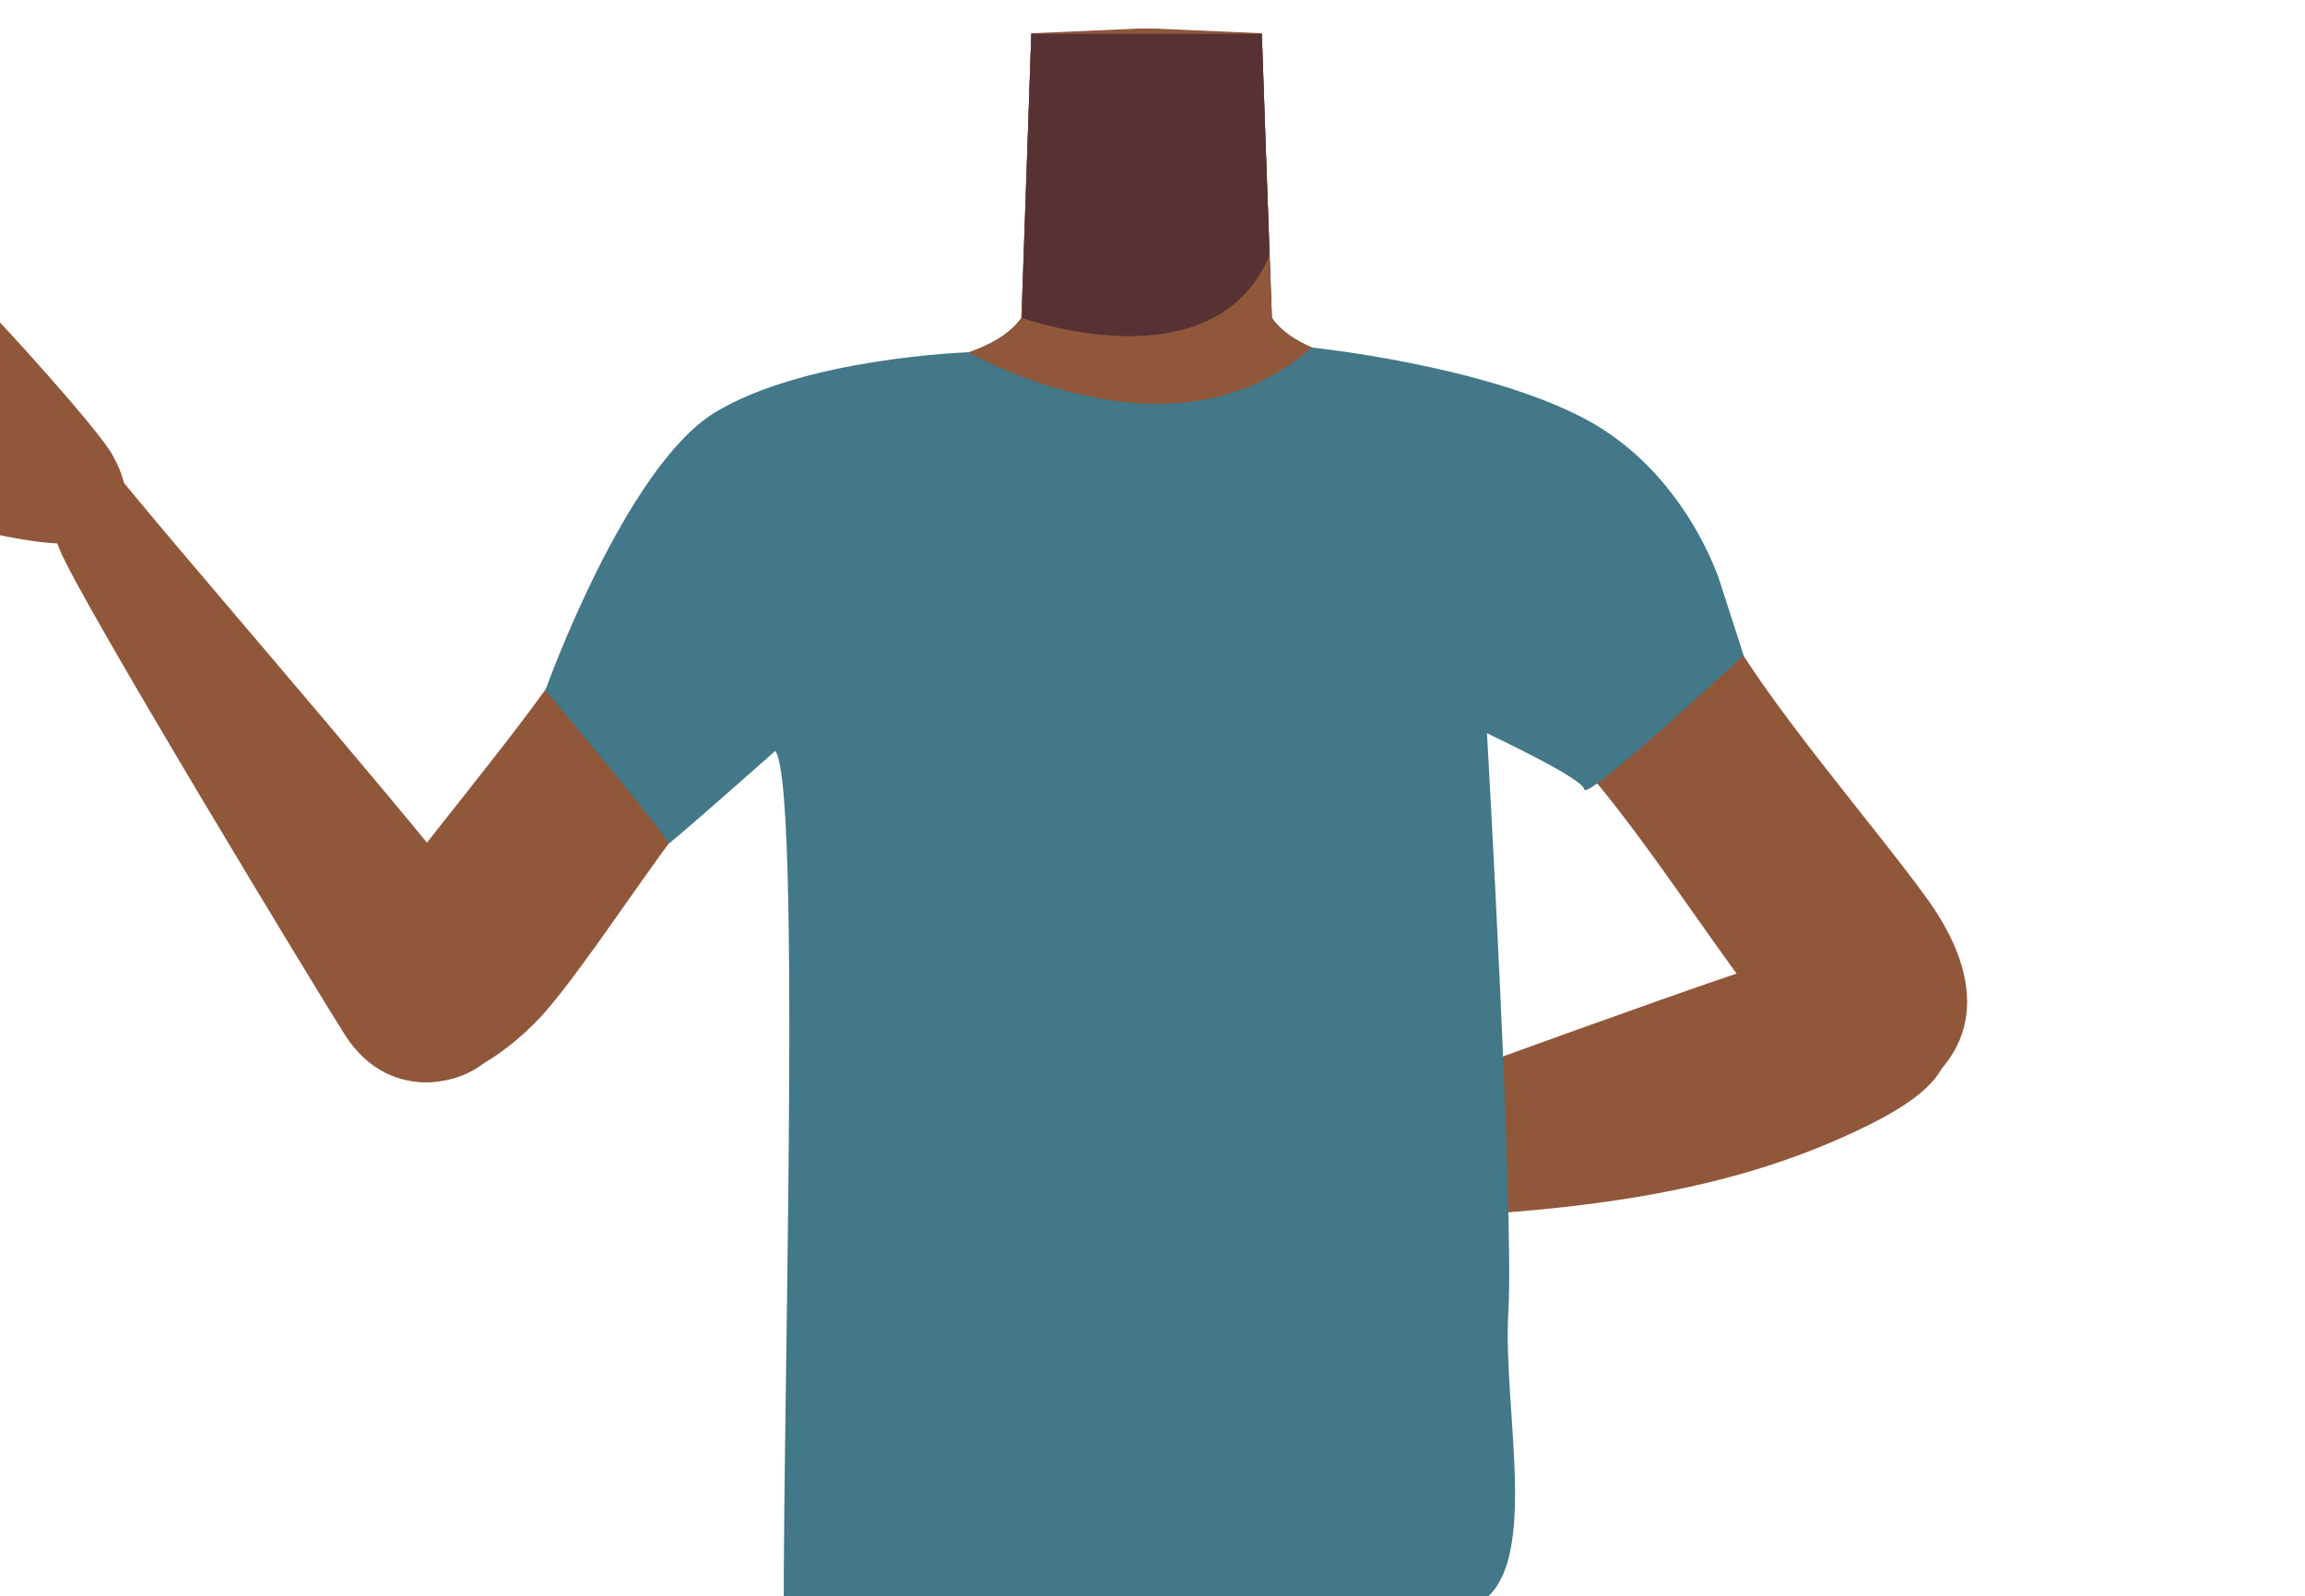 <?xml version="1.0" encoding="utf-8"?>
<!-- Generator: Adobe Illustrator 26.0.1, SVG Export Plug-In . SVG Version: 6.00 Build 0)  -->
<svg version="1.1" id="Calque_9" xmlns="http://www.w3.org/2000/svg" xmlns:xlink="http://www.w3.org/1999/xlink" x="0px" y="0px"
	 viewBox="0 0 388 268.7" style="enable-background:new 0 0 388 268.7;" xml:space="preserve">
<style type="text/css">
	.st0{fill:#401D26;}
	.st1{fill:#90573A;}
	.st2{fill:#583134;}
	.st3{fill:#427887;}
</style>
<path class="st0" d="M248.5,65.1c-5,4.4-11,7.7-17.4,9.7c-21.3,6.3-42.8-3.3-59.1-23.2l0.9-25.7l0.7-20.2l18.3-0.8h2.2l18.3,0.8
	l0.7,20.2l1,27.7C219.2,61,234.8,61.8,248.5,65.1z"/>
<path class="st1" d="M281,110.1c-4,12.6-29.6-8.5-38.9-0.6c-10.9,9.3,6.6,44.4,5,53.7c-1,6.2-9.9,22.2-13.7,21.3
	c-10.8-2.5-16.9-20.9-26.7-26.2c-5.7-3.1-8.2-6.1-13.7-2.5c-5.5-3.6-8-0.6-13.7,2.5c-9.8,5.4-15.8,23.7-26.7,26.2
	c-3.9,0.9-12.7-15.1-13.7-21.3c-1.5-9.3,2.5-27.5-8.4-36.9c-9.2-7.9-21.4-3.7-25.5-16.3c-7-22,13.5-38.5,23.4-42.3
	c15.2-5.9,37.1-5.1,43.5-14.2l0.1-2l0.9-25.7l0.7-20.2l18.3-0.8h2.2l18.3,0.8l0.7,20.2l1,27.7c5.2,7.4,20.7,8.3,34.5,11.5
	c3.1,0.7,6.1,1.6,9,2.7C267.5,71.6,288,88.1,281,110.1z"/>
<path class="st2" d="M172,53.5c0,0,32.3,11.7,41.7-10.5l-1.3-37.3h-38.8L172,53.5z"/>
<path class="st1" d="M157.4,89.2c-4.3,21.5-18,24.7-25.9,30.9c-12.6,9.8-29.3,38.2-39.7,50.2c-4.9,5.7-18.5,17-27.1,9.2l-3.8-2.6
	c-10.6-10.6,0.9-21.4,5.1-27.3c8.6-12,28.3-34.5,34.9-47.8c4.9-9.9,7.6-20.7,23.1-29.8c0,0,15.3-10.2,26.3-3
	C157.2,73.7,159.2,80.3,157.4,89.2L157.4,89.2z"/>
<path class="st1" d="M82.5,177.8c9.9-13.6,2.2-17.7-0.8-23.2c-3.2-6-46.6-56.1-58-69.9c-6.5-7.8-9.7-12.2-14.7-8.8
	C4.5,79,8.5,88.6,10,92.4c3.3,8.4,44.2,75.8,48,81.7C65.9,186.6,79.6,181.9,82.5,177.8z"/>
<path class="st1" d="M-1.2,53.1c-8.2-2.6-20-7.3-20-7.3s7.8,7.4,9.2,9.4c1.2,1.6,3.1,4.8,3.1,4.8l3.8,7.6c-5.5,0.8-7.5,2-14.1,2.5
	c-5.1,0.4-16.4-2.6-21.2-4.7c-2.7-1.1-6.9-5.9-9.7-6.3c-2-0.3-7.1,2.8-7.1,2.8L-46,72.1c0,0,19.6,9.8,26.3,12.4
	c7.2,2.8,22.3,6.8,29.8,7c2.4,0,7.2,0.1,9.9-4.2c2.4-3.7,0.4-8-1-10.6C16.9,72.6-0.8,53.2-1.2,53.1z"/>
<path class="st1" d="M233,90.8c4.3,21.5,18,24.7,25.9,30.9c12.6,9.8,29.3,38.2,39.7,50.2c4.9,5.7,18.5,17,27.1,9.2l0,0
	c10.7-10.6,3-23.9-1.3-29.8c-8.6-12-28.3-34.5-34.9-47.8c-4.9-9.9-7.6-20.7-23.1-29.8c0,0-15.3-10.2-26.3-3
	C233.2,75.3,231.3,81.9,233,90.8L233,90.8z"/>
<path class="st1" d="M326.5,171c-3.9-14.5-15.2-11.8-21.4-11c-6.7,0.9-68.8,24.1-85.8,29.9c-9.6,3.3-14.8,4.8-13.4,10.7
	c1.3,5.4,11.7,5,15.8,4.9c38.5-0.8,67.6-3.4,93.4-16.4C332,180.6,327.5,174.7,326.5,171z"/>
<path class="st1" d="M179.4,190.2c-7.6,4.1-19.1,9.3-19.1,9.3s5.9,4.6,8.3,4.9c2,0.2,10.5-4,10.5-4l15.1,2.6
	c-3.2,4.5-10.8,6.8-15,11.9c-3.2,3.9-13.3,10-18.1,12c-2.6,1.1-9,0.9-11.2,2.6c-1.6,1.2-2.9,7.1-2.9,7.1l15.1-0.9
	c0,0,20.6-7.2,27.2-10.3c7-3.2,20.4-11.3,25.8-16.6c1.7-1.7,5-5.1,3.9-10.1c-1-4.3-5.4-5.8-8.3-6.6C206,190.8,179.7,190,179.4,190.2
	z"/>
<path class="st3" d="M172.8,282.1c-1.6,0-38.8,9.9-40.5,0s3.3-149.4-1.8-155.7c0,0-18.4,16.3-18,15.6s-20.7-25.8-20.7-25.8
	s13.4-37.6,28.6-46.8s42.6-10.1,42.6-10.1s34.4,20,57.8-0.8c0,0,28.6,2.9,45.8,11.9s22.9,27.5,22.9,27.5s4,12.4,4,12.4
	s-26.5,24.6-26.8,22.6s-16.4-9.4-16.4-9.5s4.6,80.5,3.6,97.4s5.8,43.8-5.5,49.4S186,281.8,172.8,282.1z"/>
</svg>

